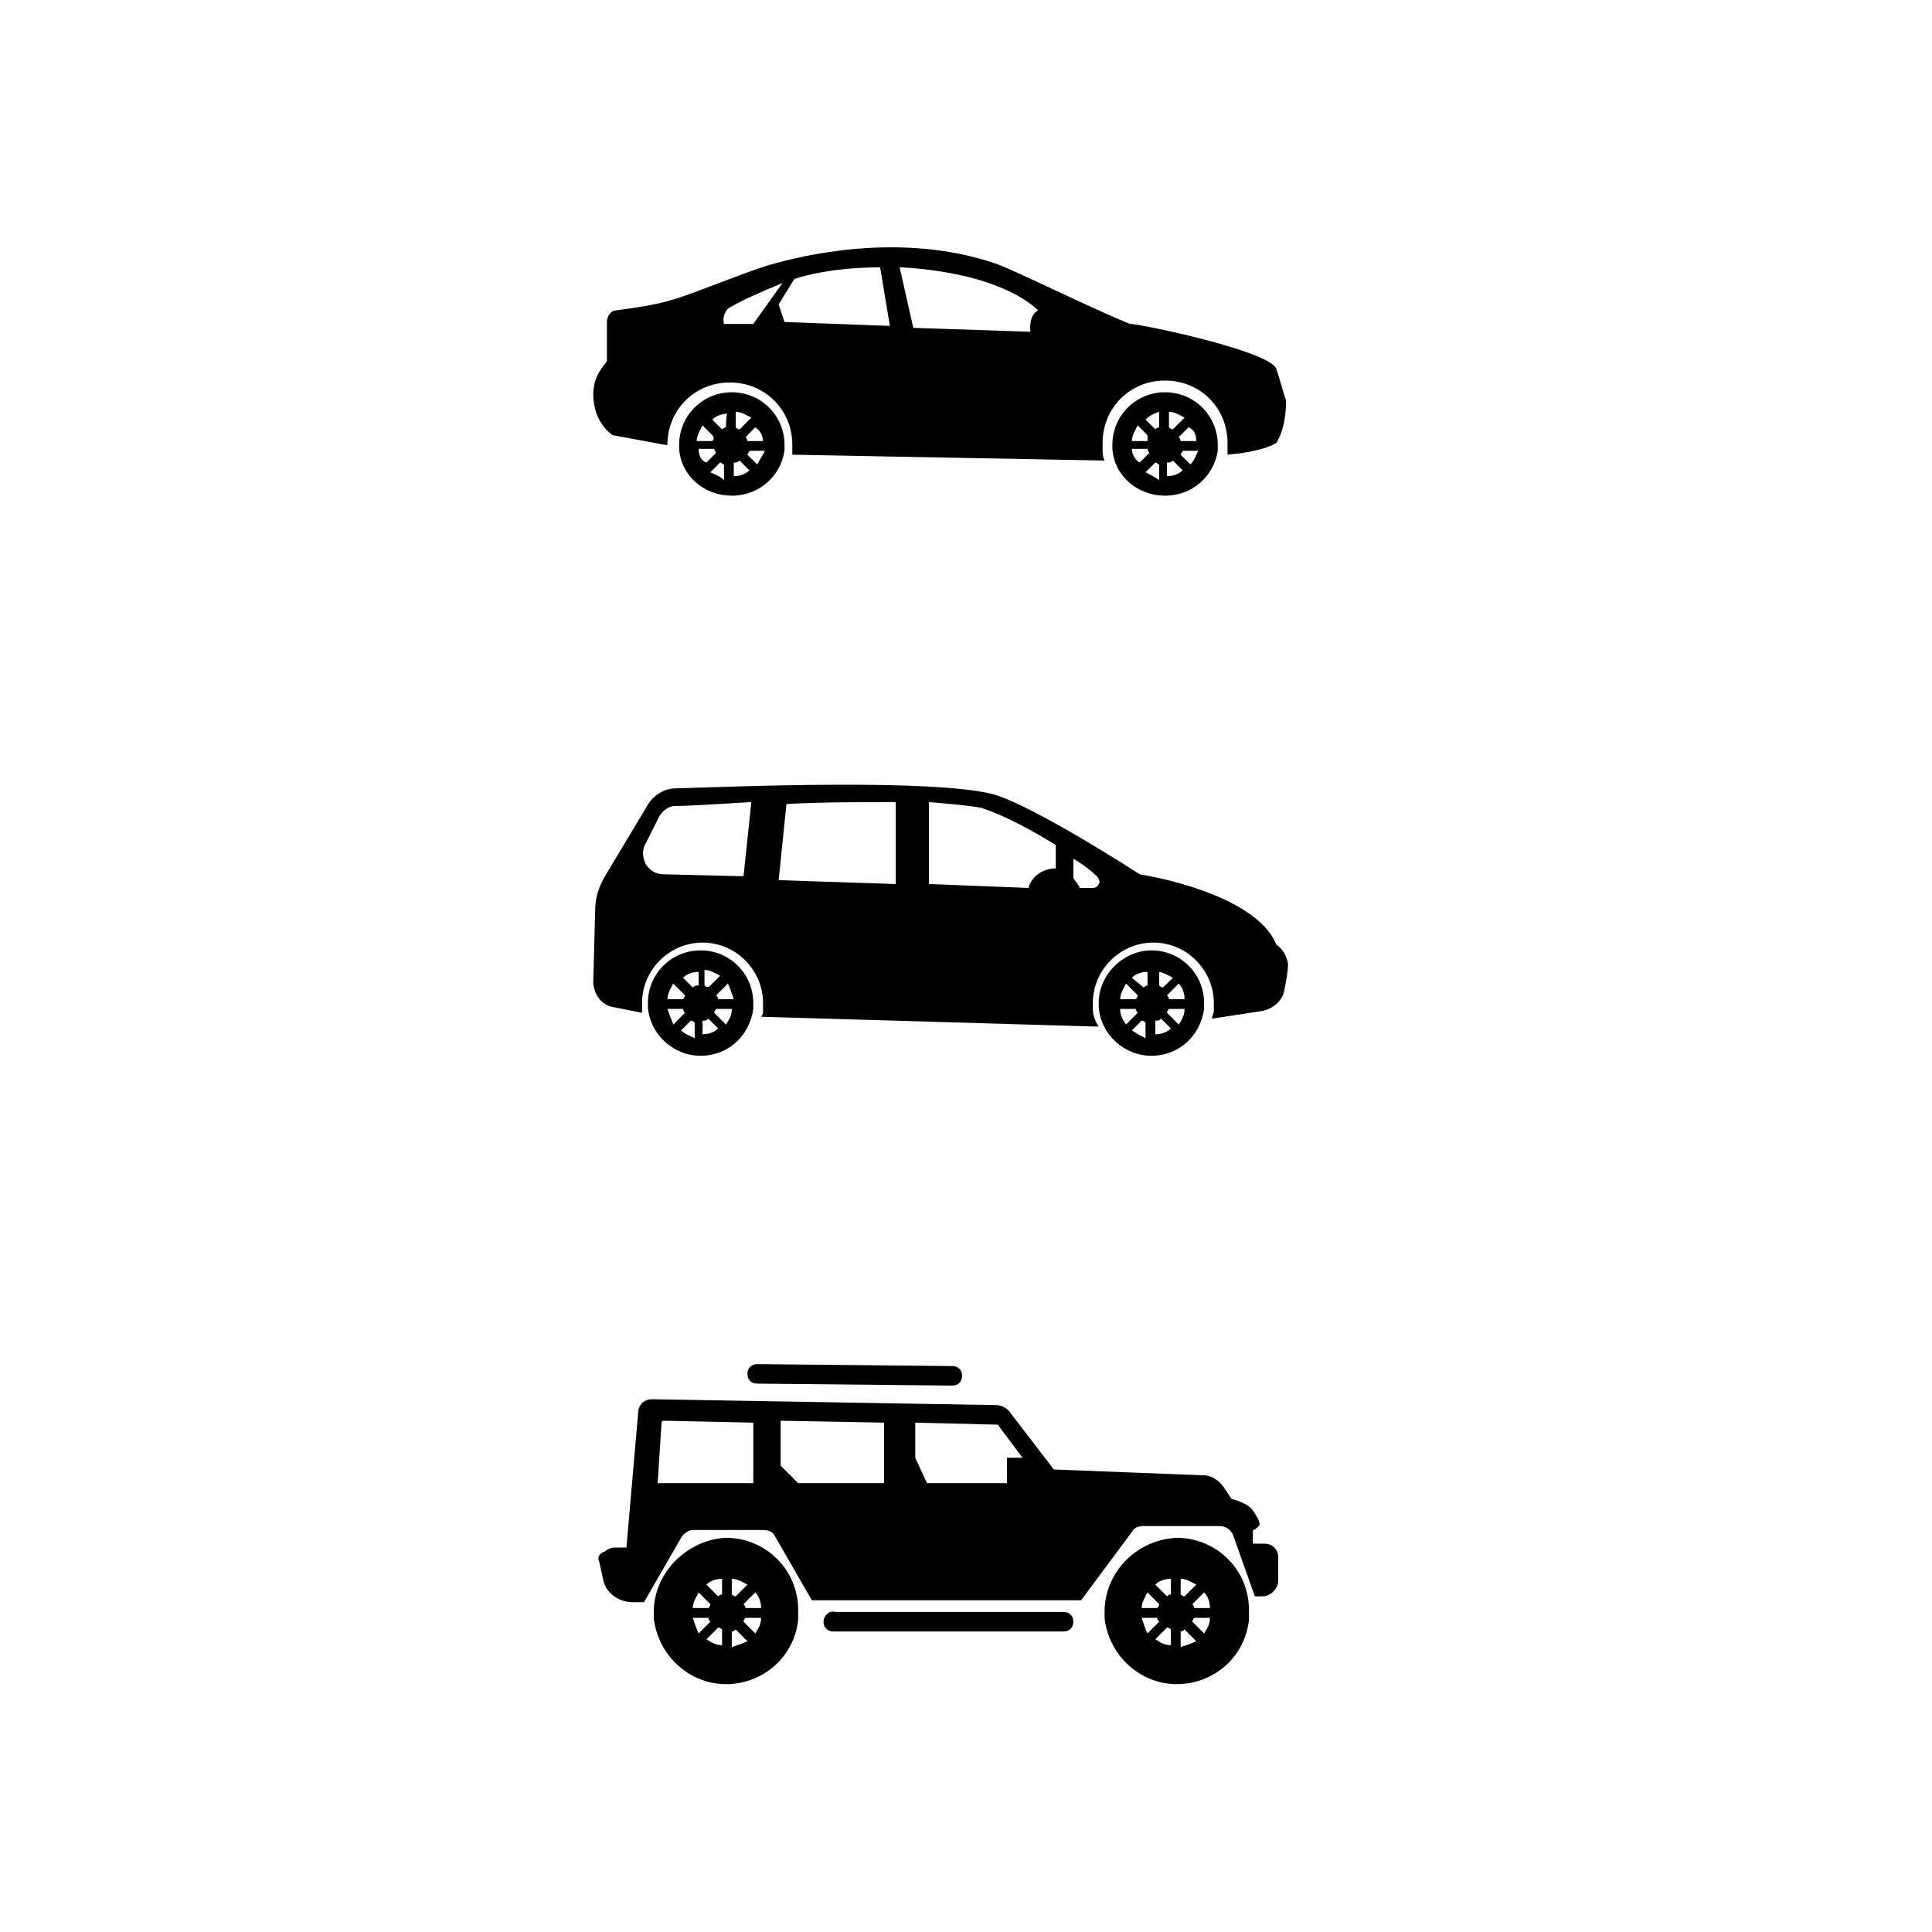 <?xml version="1.0" encoding="utf-8"?>
<!-- Generator: Adobe Illustrator 23.0.0, SVG Export Plug-In . SVG Version: 6.00 Build 0)  -->
<svg version="1.1" id="Capa_1" xmlns="http://www.w3.org/2000/svg" xmlns:xlink="http://www.w3.org/1999/xlink" x="0px" y="0px"
	 viewBox="0 0 99 99" style="enable-background:new 0 0 99 99;" xml:space="preserve">
<g>
	<g>
		<path d="M57,22.8c0,0.1,0,0.2,0,0.2c0.1,1.4,1.3,2.4,2.7,2.4c1.4,0,2.5-1,2.7-2.3c0-0.1,0-0.2,0-0.3c0-1.5-1.2-2.7-2.7-2.7
			C58.2,20.1,57,21.3,57,22.8z M61.3,22.6h-0.8c0-0.1-0.1-0.2-0.1-0.2l0.5-0.5C61.2,22,61.3,22.3,61.3,22.6z M61,23.8l-0.5-0.5
			c0-0.1,0.1-0.1,0.1-0.2h0.8C61.3,23.3,61.2,23.6,61,23.8z M59.9,23.7c0.1,0,0.2-0.1,0.2-0.1l0.5,0.5c-0.2,0.2-0.5,0.3-0.8,0.3
			V23.7z M59.9,21.1c0.3,0,0.6,0.2,0.8,0.3L60.1,22c-0.1,0-0.2-0.1-0.2-0.1V21.1z M59.4,21.1l0,0.8c-0.1,0-0.2,0.1-0.2,0.1l-0.5-0.5
			C58.9,21.3,59.1,21.2,59.4,21.1L59.4,21.1z M58.7,24.2l0.5-0.5c0.1,0,0.1,0.1,0.2,0.1v0.8C59.1,24.4,58.9,24.3,58.7,24.2z M58,23
			h0.8c0,0.1,0.1,0.2,0.1,0.2l-0.5,0.5C58.2,23.6,58,23.3,58,23z M58.8,22.6H58c0-0.3,0.2-0.6,0.3-0.8l0.5,0.5
			C58.8,22.4,58.8,22.5,58.8,22.6L58.8,22.6z"/>
		<path d="M34.8,22.8c0,0.1,0,0.2,0,0.2c0.1,1.4,1.3,2.4,2.7,2.4c1.4,0,2.5-1,2.7-2.3c0-0.1,0-0.2,0-0.3c0-1.5-1.2-2.7-2.7-2.7
			C36,20.1,34.8,21.3,34.8,22.8z M39.1,22.6h-0.8c0-0.1-0.1-0.2-0.1-0.2l0.5-0.5C38.9,22,39.1,22.3,39.1,22.6z M38.8,23.8l-0.5-0.5
			c0-0.1,0.1-0.1,0.1-0.2h0.8C39.1,23.3,38.9,23.6,38.8,23.8z M37.7,23.7c0.1,0,0.2-0.1,0.2-0.1l0.5,0.5c-0.2,0.2-0.5,0.3-0.8,0.3
			V23.7z M37.7,21.1c0.3,0,0.6,0.2,0.8,0.3L37.9,22c-0.1,0-0.2-0.1-0.2-0.1C37.7,21.9,37.7,21.1,37.7,21.1z M37.2,21.9
			C37.1,21.9,37,22,37,22l-0.5-0.5c0.2-0.2,0.5-0.3,0.8-0.3C37.2,21.1,37.2,21.9,37.2,21.9z M36.4,24.2l0.5-0.5
			c0.1,0,0.1,0.1,0.2,0.1v0.8C36.9,24.4,36.6,24.3,36.4,24.2z M35.8,23h0.8c0,0.1,0.1,0.2,0.1,0.2l-0.5,0.5
			C35.9,23.6,35.8,23.3,35.8,23z M36.5,22.6h-0.8c0-0.3,0.2-0.6,0.3-0.8l0.5,0.5C36.6,22.4,36.6,22.5,36.5,22.6L36.5,22.6z"/>
		<path d="M30.4,20.2c0,1.5,1,2.1,1,2.1l2.7,0.5l0.1,0c0,0,0,0,0,0c0-1.8,1.4-3.2,3.2-3.2s3.2,1.4,3.2,3.2c0,0.1,0,0.3,0,0.4
			c0,0,0,0.1,0,0.1l16,0.3c0,0,0,0,0,0c-0.1-0.2-0.1-0.4-0.1-0.6c0-0.1,0-0.2,0-0.3c0-1.8,1.4-3.2,3.2-3.2s3.2,1.4,3.2,3.2
			c0,0.1,0,0.3,0,0.4c0,0.1,0,0.1,0,0.2c1.1-0.1,2-0.3,2.5-0.6c0.5-0.8,0.5-1.9,0.5-2.2c-0.1-0.2-0.2-0.7-0.5-1.6
			c-0.3-0.9-6.9-2.3-7.5-2.3c-2.2-0.9-6-2.8-6.9-3.1c-5-1.7-10.2-0.3-11.3,0c-1.2,0.3-4.5,1.7-5.4,1.9c-0.6,0.2-1.9,0.4-2.7,0.5
			c-0.3,0-0.5,0.3-0.5,0.6v2C31,18.7,30.4,19.2,30.4,20.2z M46.1,13.7c0,0,4.8,0.1,7.1,2.2c0,0-0.5,0.2-0.4,1.1l-6-0.2L46.1,13.7z
			 M39.9,15.6l0.8-1.3c0,0,1.6-0.6,4.4-0.6l0.5,3l-5.4-0.2L39.9,15.6z M37.5,15.7c0.5-0.3,1.4-0.7,2.6-1.2l-1.5,2.1h-1.5
			C37,16.2,37.2,15.8,37.5,15.7z"/>
	</g>
</g>
<g>
	<g>
		<path d="M56.3,51.4c0,0.1,0,0.2,0,0.2c0.1,1.4,1.3,2.5,2.7,2.5c1.4,0,2.5-1,2.7-2.4c0-0.1,0-0.2,0-0.3c0-1.5-1.2-2.7-2.7-2.7
			C57.6,48.7,56.3,49.9,56.3,51.4z M60.7,51.2h-0.8c0-0.1-0.1-0.2-0.1-0.2l0.6-0.6C60.6,50.6,60.7,50.9,60.7,51.2z M60.4,52.5
			l-0.6-0.6c0-0.1,0.1-0.2,0.1-0.2h0.8C60.7,52,60.6,52.2,60.4,52.5z M59.3,52.3c0.1,0,0.2-0.1,0.2-0.1l0.5,0.5
			c-0.2,0.2-0.5,0.3-0.8,0.3V52.3z M59.3,49.8c0.3,0,0.6,0.2,0.8,0.3l-0.5,0.5c-0.1,0-0.2-0.1-0.2-0.1V49.8z M58.8,50.5
			c-0.1,0-0.2,0.1-0.2,0.1L58,50.1c0.2-0.2,0.5-0.3,0.8-0.3V50.5z M58,52.8l0.5-0.5c0.1,0,0.2,0.1,0.2,0.1v0.8
			C58.5,53.1,58.3,53,58,52.8z M57.4,51.7h0.8c0,0.1,0.1,0.2,0.1,0.2l-0.6,0.6C57.5,52.2,57.4,52,57.4,51.7z M57.4,51.2
			c0-0.3,0.2-0.6,0.3-0.8l0.6,0.6c0,0.1-0.1,0.2-0.1,0.2H57.4z"/>
		<path d="M33.2,51.4c0,0.1,0,0.2,0,0.2c0.1,1.4,1.3,2.5,2.7,2.5c1.4,0,2.5-1,2.7-2.4c0-0.1,0-0.2,0-0.3c0-1.5-1.2-2.7-2.7-2.7
			C34.4,48.7,33.2,49.9,33.2,51.4z M37.6,51.2h-0.8c0-0.1-0.1-0.2-0.1-0.2l0.6-0.6C37.4,50.6,37.5,50.9,37.6,51.2z M37.2,52.5
			l-0.6-0.6c0-0.1,0.1-0.2,0.1-0.2h0.8C37.5,52,37.4,52.2,37.2,52.5z M36.1,52.3c0.1,0,0.2-0.1,0.2-0.1l0.5,0.5
			c-0.2,0.2-0.5,0.3-0.8,0.3V52.3z M36.1,50.5l0-0.8c0.3,0,0.6,0.2,0.8,0.3l-0.5,0.5C36.3,50.6,36.2,50.6,36.1,50.5L36.1,50.5z
			 M35.7,50.5c-0.1,0-0.2,0.1-0.2,0.1l-0.5-0.5c0.2-0.2,0.5-0.3,0.8-0.3V50.5z M34.9,52.8l0.5-0.5c0.1,0,0.2,0.1,0.2,0.1v0.8
			C35.4,53.1,35.1,53,34.9,52.8z M34.2,51.7H35c0,0.1,0.1,0.2,0.1,0.2l-0.6,0.6C34.4,52.2,34.3,52,34.2,51.7z M34.2,51.2
			c0-0.3,0.2-0.6,0.3-0.8l0.6,0.6c0,0.1-0.1,0.2-0.1,0.2H34.2z"/>
		<path d="M30.4,50.3c0,0.6,0.4,1.2,1,1.3l1.5,0.3c0-0.1,0-0.1,0-0.2c0-0.1,0-0.2,0-0.3c0-1.7,1.4-3.1,3.1-3.1
			c1.7,0,3.1,1.4,3.1,3.1c0,0.1,0,0.3,0,0.4c0,0.1,0,0.2-0.1,0.3l17,0.5l0.3,0C56.1,52.3,56,52,56,51.7c0-0.1,0-0.2,0-0.3
			c0-1.7,1.4-3.1,3.1-3.1c1.7,0,3.1,1.4,3.1,3.1c0,0.1,0,0.3,0,0.4c0,0.1-0.1,0.3-0.1,0.4l2.6-0.4c0.5-0.1,1-0.5,1.1-1
			c0.1-0.5,0.2-1,0.2-1.4c-0.1-0.7-0.6-1-0.6-1c-1.1-2.7-7-3.6-7-3.6s-5.4-3.5-7.5-4.1c-3.1-0.8-13.1-0.4-16.3-0.3
			c-0.6,0-1.2,0.4-1.5,1L31,44.9c-0.3,0.5-0.5,1.1-0.5,1.7L30.4,50.3z M45.9,41.1v4.2l-6-0.2l0.4-3.9C42.1,41.1,44.1,41.1,45.9,41.1
			z M55,45v-1c0.5,0.3,0.9,0.6,1.2,0.9c0.1,0.1,0.2,0.3,0.1,0.4c-0.1,0.2-0.2,0.2-0.4,0.2l-0.6,0C55.4,45.5,55.2,45.3,55,45z
			 M52.7,45.5l-5.1-0.2v-4.2c1.2,0.1,2.2,0.2,2.7,0.3c1.2,0.4,2.5,1.1,3.8,1.9v1.2c0,0-0.1,0-0.1,0C52.9,44.6,52.7,45.5,52.7,45.5z
			 M33.1,43.2l0.7-1.4c0.2-0.3,0.5-0.5,0.8-0.5c0.7,0,2.2-0.1,3.9-0.2l-0.4,3.8L34,44.8c-0.4,0-0.7-0.2-0.9-0.5
			C32.9,43.9,32.9,43.5,33.1,43.2z"/>
	</g>
</g>
<g>
	<g>
		<path d="M56.6,82.6c0,0.1,0,0.2,0,0.3c0.2,1.9,1.8,3.4,3.7,3.4c1.9,0,3.5-1.4,3.7-3.3c0-0.2,0-0.3,0-0.5c0-2.1-1.7-3.7-3.7-3.7
			C58.2,78.9,56.6,80.6,56.6,82.6z M62,82.4h-0.8c0-0.1-0.1-0.2-0.1-0.2l0.6-0.6C61.9,81.8,62,82.1,62,82.4z M61.7,83.7l-0.6-0.6
			c0-0.1,0.1-0.2,0.1-0.2H62C62,83.2,61.9,83.4,61.7,83.7z M60.5,84.4l0-0.8c0.1,0,0.2-0.1,0.2-0.1l0.6,0.6
			C61.1,84.2,60.8,84.3,60.5,84.4L60.5,84.4z M60.5,80.9c0.3,0,0.6,0.2,0.8,0.3l-0.6,0.6c-0.1,0-0.2-0.1-0.2-0.1V80.9z M60,81.7
			c-0.1,0-0.2,0.1-0.2,0.1l-0.6-0.6c0.2-0.2,0.5-0.3,0.8-0.3C60,80.9,60,81.7,60,81.7z M59.2,84l0.6-0.6c0.1,0,0.2,0.1,0.2,0.1v0.8
			C59.7,84.3,59.5,84.2,59.2,84z M58.5,82.9h0.8c0,0.1,0.1,0.2,0.1,0.2l-0.6,0.6C58.7,83.5,58.6,83.2,58.5,82.9z M58.5,82.4
			c0-0.3,0.2-0.6,0.3-0.8l0.6,0.6c0,0.1-0.1,0.2-0.1,0.2H58.5z"/>
		<path d="M33.5,82.6c0,0.1,0,0.2,0,0.3c0.2,1.9,1.8,3.4,3.7,3.4c1.9,0,3.5-1.4,3.7-3.3c0-0.2,0-0.3,0-0.5c0-2.1-1.7-3.7-3.7-3.7
			C35.2,78.9,33.5,80.6,33.5,82.6z M39,82.4h-0.8c0-0.1-0.1-0.2-0.1-0.2l0.6-0.6C38.9,81.8,39,82.1,39,82.4z M38.7,83.7l-0.6-0.6
			c0-0.1,0.1-0.2,0.1-0.2H39C39,83.2,38.9,83.4,38.7,83.7z M37.5,84.4v-0.8c0.1,0,0.2-0.1,0.2-0.1l0.6,0.6
			C38.1,84.2,37.8,84.3,37.5,84.4L37.5,84.4z M37.5,80.9c0.3,0,0.6,0.2,0.8,0.3l-0.6,0.6c-0.1,0-0.2-0.1-0.2-0.1
			C37.5,81.7,37.5,80.9,37.5,80.9z M37,81.7c-0.1,0-0.2,0.1-0.2,0.1l-0.6-0.6c0.2-0.2,0.5-0.3,0.8-0.3C37,80.9,37,81.7,37,81.7z
			 M36.2,84l0.6-0.6c0.1,0,0.2,0.1,0.2,0.1v0.8C36.7,84.3,36.5,84.2,36.2,84z M35.5,82.9h0.8c0,0.1,0.1,0.2,0.1,0.2l-0.6,0.6
			C35.7,83.5,35.6,83.2,35.5,82.9z M35.5,82.4c0-0.3,0.2-0.6,0.3-0.8l0.6,0.6c0,0.1-0.1,0.2-0.1,0.2H35.5z"/>
		<path d="M38.3,70.4c0,0.3,0.2,0.5,0.5,0.5l10,0.1c0,0,0,0,0,0c0.3,0,0.5-0.2,0.5-0.5c0-0.3-0.2-0.5-0.5-0.5l-10-0.1
			C38.5,69.9,38.3,70.1,38.3,70.4z"/>
		<path d="M42.2,83.1c0,0.3,0.2,0.5,0.5,0.5h11.8c0.3,0,0.5-0.2,0.5-0.5c0-0.3-0.2-0.5-0.5-0.5H42.8C42.5,82.5,42.2,82.8,42.2,83.1z
			"/>
		<path d="M30.7,80l0.2,0.9c0.1,0.7,0.8,1.2,1.5,1.2H33l1.9-3.3c0.1-0.2,0.4-0.4,0.6-0.4h3.6c0.3,0,0.5,0.1,0.6,0.3l1.9,3.3h13.8
			l2.6-3.5c0.1-0.2,0.3-0.3,0.6-0.3h3.9c0.3,0,0.6,0.2,0.7,0.5l1.1,3.1h0.4c0.4,0,0.8-0.4,0.8-0.8v-1.2c0-0.4-0.3-0.7-0.7-0.7h-0.6
			v-0.7c0.1,0,0.2-0.1,0.3-0.2c0.1-0.1,0-0.2,0-0.3c0,0-0.3-0.6-0.5-0.7c-0.2-0.2-0.9-0.4-0.9-0.4l-0.4-0.6c-0.2-0.3-0.6-0.6-1-0.6
			L54,75.3l-2.3-3c-0.2-0.2-0.4-0.3-0.7-0.3l-17.6-0.3c-0.4,0-0.7,0.3-0.7,0.7l-0.6,6.9h-0.6c-0.2,0-0.4,0.1-0.5,0.2
			C30.7,79.6,30.6,79.8,30.7,80z M46.9,74.7v-1.8L51,73c0.1,0,0.2,0,0.2,0.1l1.2,1.6h-0.8V76h-4.1L46.9,74.7z M40,75.1v-2.3l5.3,0.1
			V76h-4.4L40,75.1z M33.7,76l0.2-3.1c0-0.1,0.1-0.1,0.1-0.1l4.6,0.1V76C38.6,76,33.7,76,33.7,76z"/>
	</g>
</g>
</svg>
